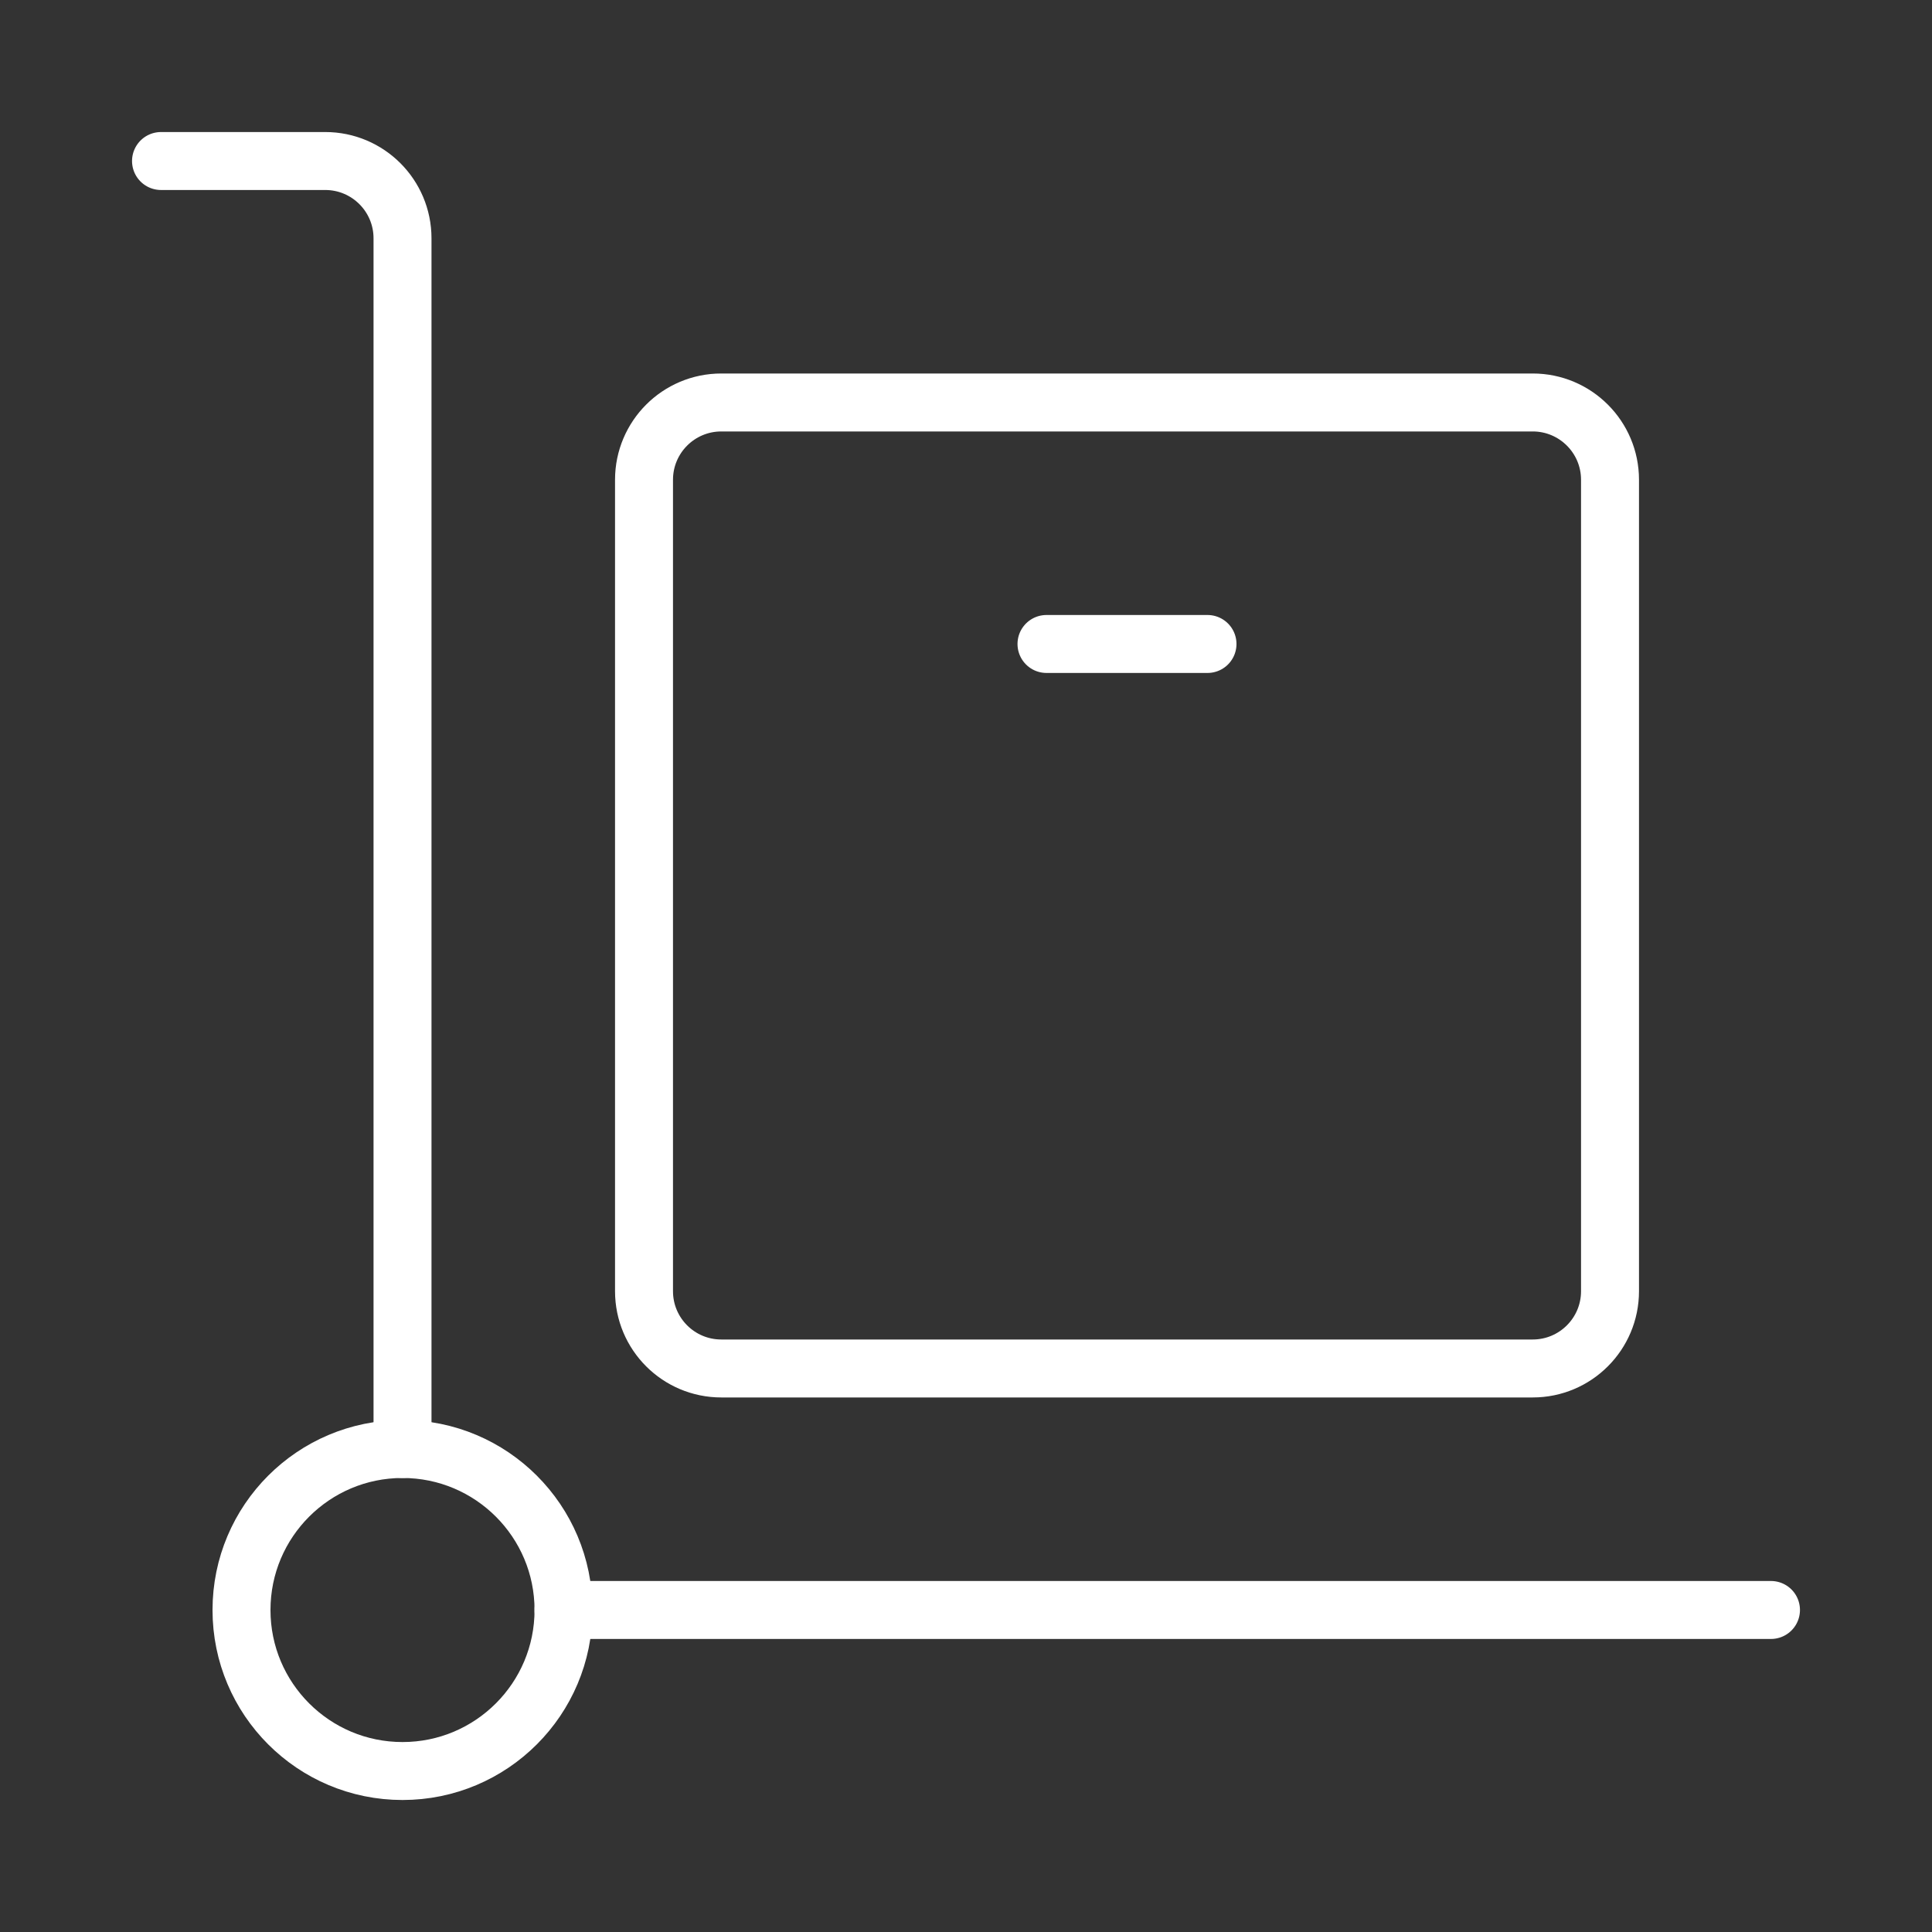 <svg width="50" height="50" viewBox="0 0 50 50" fill="none" xmlns="http://www.w3.org/2000/svg">
<rect x="0" y="0" width="50" height="50" fill="#333333" stroke="none"/>
<path d="M16.667 12.416C16.667 11.312 17.562 10.416 18.667 10.416H39.667C40.771 10.416 41.667 11.312 41.667 12.416V33.416C41.667 34.521 40.771 35.416 39.667 35.416H18.667C17.562 35.416 16.667 34.521 16.667 33.416V12.416Z" stroke="white" stroke-width="1.5" stroke-linejoin="round"/>
<circle cx="10.417" cy="41.667" r="4.167" stroke="white" stroke-width="1.5"/>
<path d="M10.417 37.5V6.167C10.417 5.062 9.521 4.167 8.417 4.167H4.167" stroke="white" stroke-width="1.5" stroke-linecap="round" stroke-linejoin="round"/>
<path d="M14.583 41.666H45.833" stroke="white" stroke-width="1.5" stroke-linecap="round" stroke-linejoin="round"/>
<path d="M27.083 16.666H31.25" stroke="white" stroke-width="1.5" stroke-linecap="round" stroke-linejoin="round"/>
</svg>
